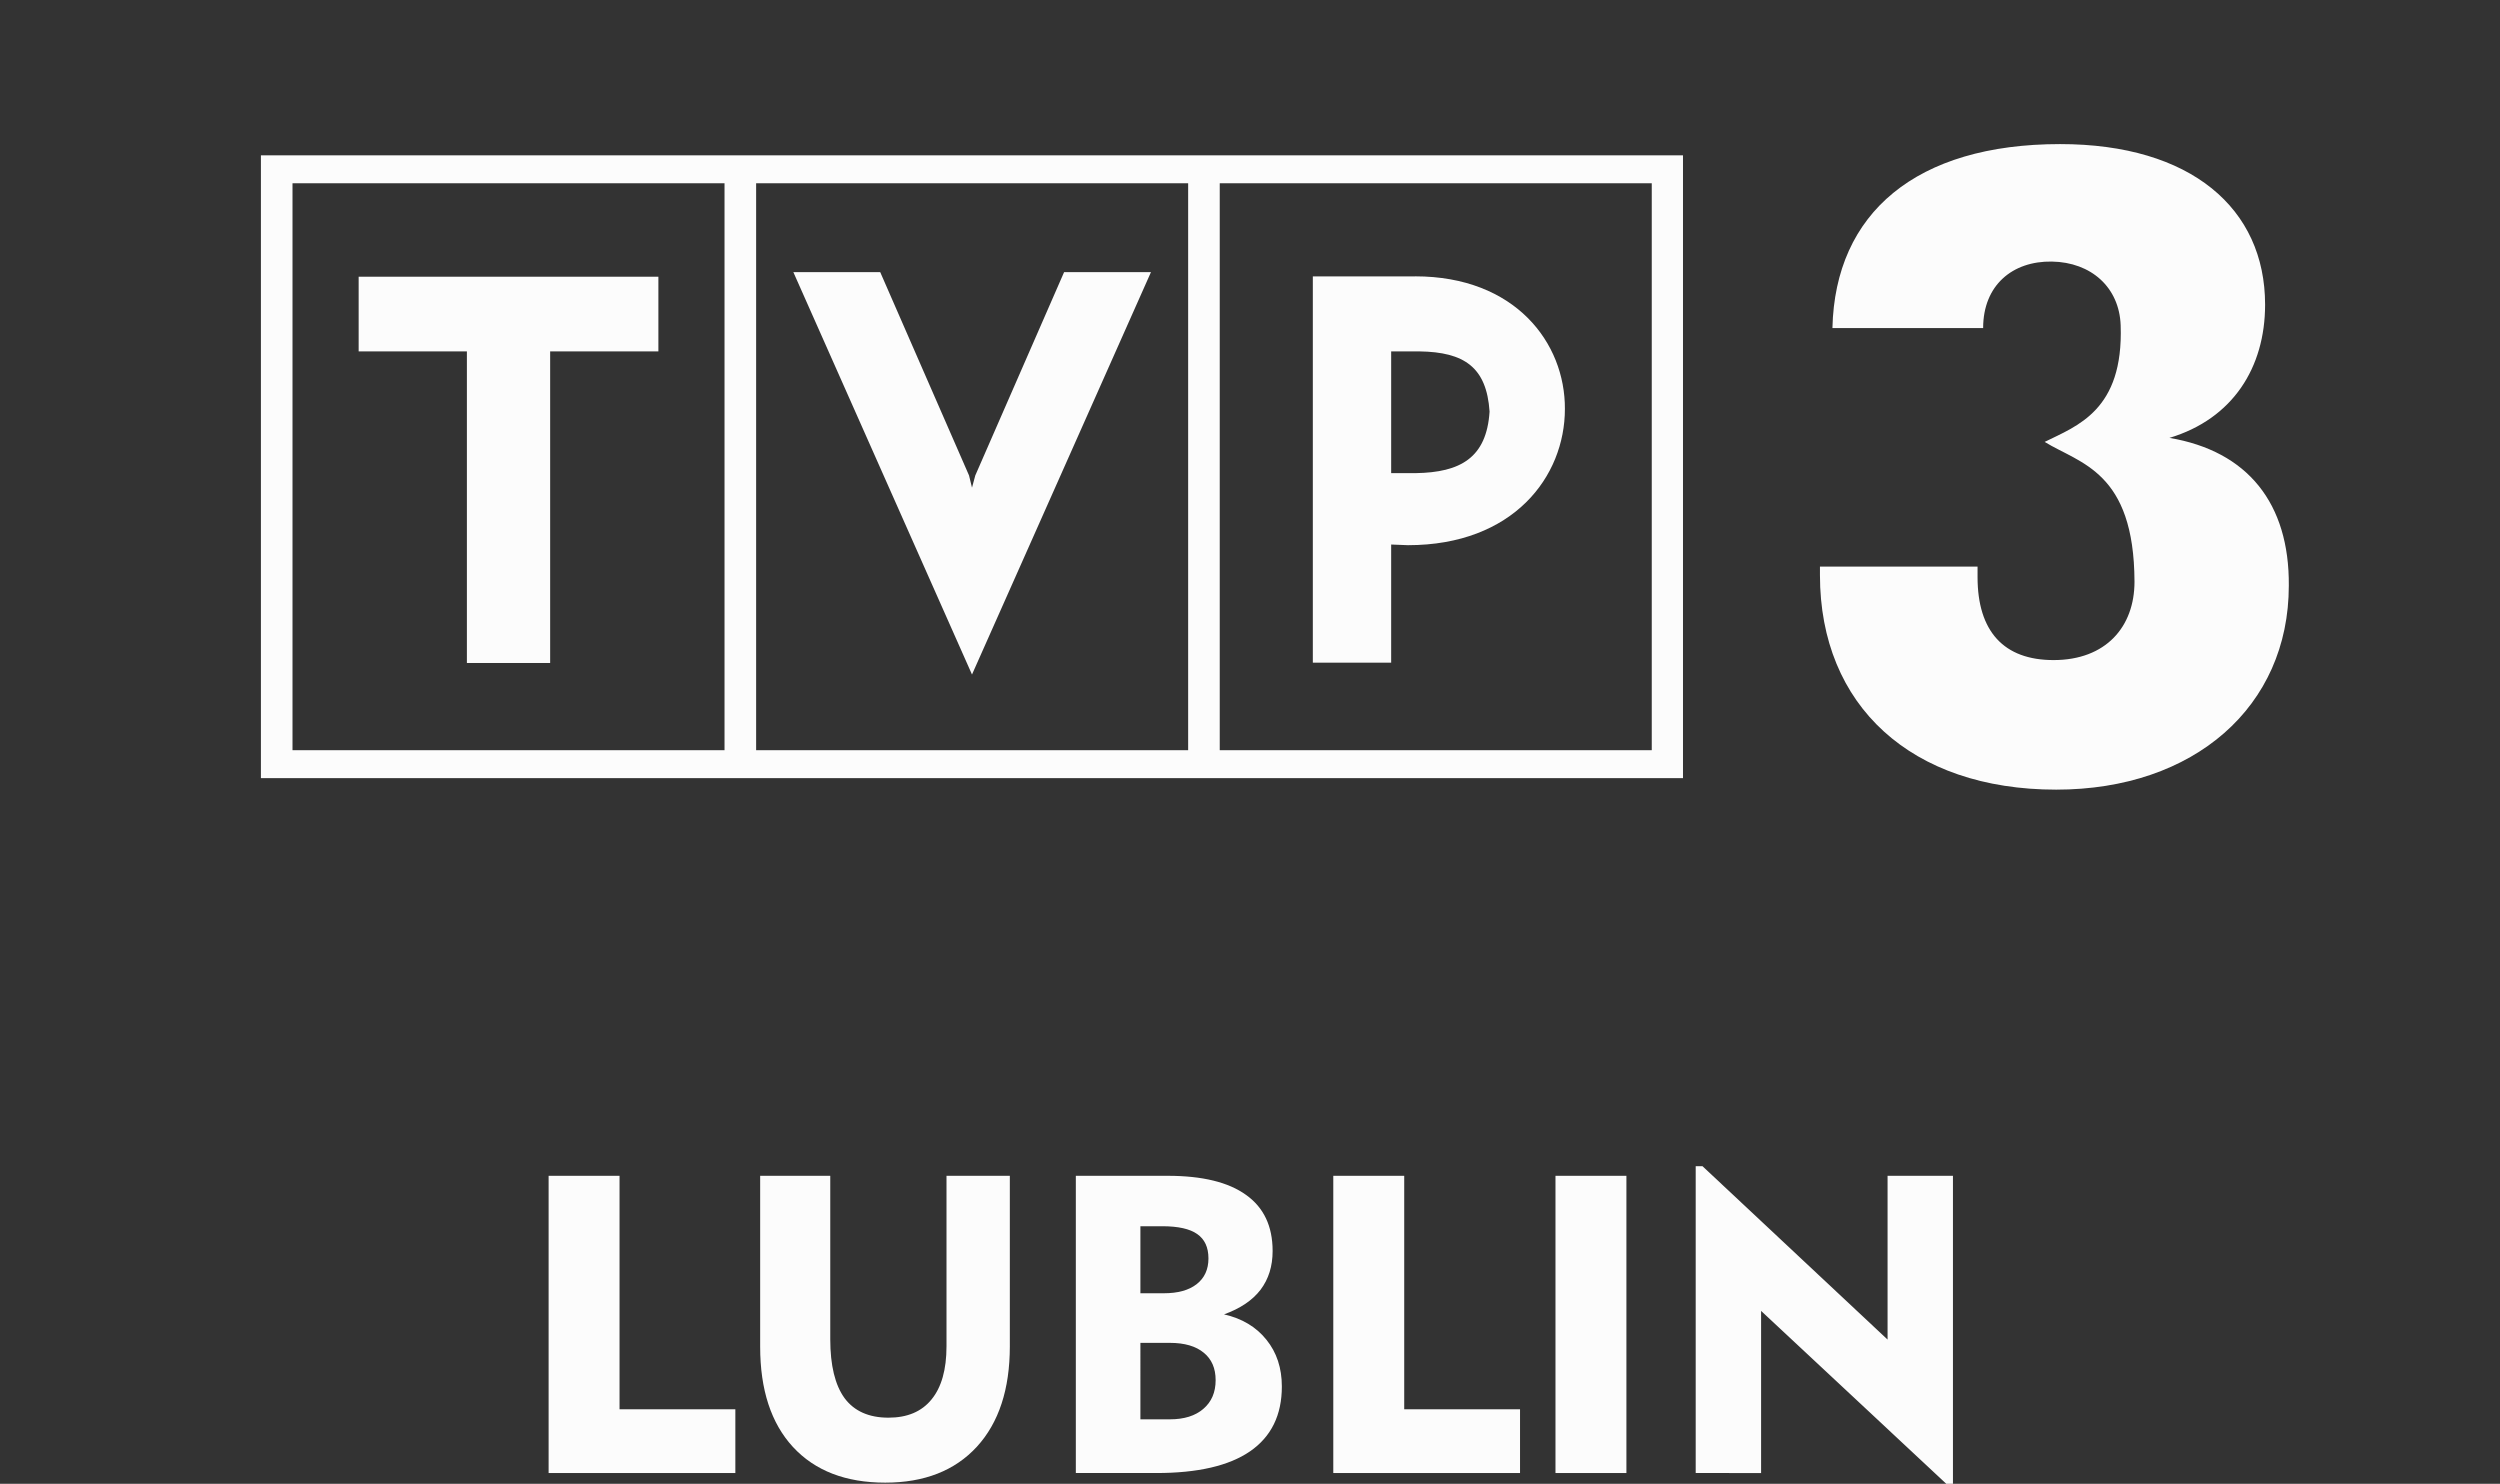 <?xml version="1.0" encoding="UTF-8" standalone="no"?>
<!-- Decretis for Wikimedia -->

<svg
   version="1.1"
   width="227.01"
   height="134.733"
   viewBox="0 0 227.01 134.733"
   id="svg30"
   sodipodi:docname="tvp3lublin.light.svg"
   inkscape:version="1.2.2 (732a01da63, 2022-12-09, custom)"
   xmlns:inkscape="http://www.inkscape.org/namespaces/inkscape"
   xmlns:sodipodi="http://sodipodi.sourceforge.net/DTD/sodipodi-0.dtd"
   xmlns="http://www.w3.org/2000/svg"
   xmlns:svg="http://www.w3.org/2000/svg"
   xmlns:rdf="http://www.w3.org/1999/02/22-rdf-syntax-ns#"
   xmlns:cc="http://creativecommons.org/ns#"
   xmlns:dc="http://purl.org/dc/elements/1.1/">
  <rect x="0" y="0" width="227.01" height="134.733" fill="#333333" stroke="none"/>
  <defs
     id="defs34">
    <pattern
       y="0"
       x="0"
       height="6"
       width="6"
       patternUnits="userSpaceOnUse"
       id="EMFhbasepattern" />
  </defs>
  <sodipodi:namedview
     pagecolor="#ffffff"
     bordercolor="#666666"
     borderopacity="1"
     objecttolerance="10"
     gridtolerance="10"
     guidetolerance="10"
     inkscape:pageopacity="0"
     inkscape:pageshadow="2"
     inkscape:window-width="1530"
     inkscape:window-height="1136"
     id="namedview32"
     showgrid="false"
     fit-margin-top="0"
     fit-margin-left="0"
     fit-margin-right="0"
     fit-margin-bottom="0"
     inkscape:zoom="4"
     inkscape:cx="112.5"
     inkscape:cy="35.125"
     inkscape:window-x="0"
     inkscape:window-y="0"
     inkscape:window-maximized="1"
     inkscape:current-layer="svg30"
     showguides="false"
     inkscape:showpageshadow="2"
     inkscape:pagecheckerboard="0"
     inkscape:deskcolor="#d1d1d1">
    <inkscape:grid
       type="xygrid"
       id="grid849"
       originx="-0.316"
       originy="-0.997" />
  </sodipodi:namedview>
  <path
     d="m 32.567,31.908 h 9.829 v 28.294 h 7.56 V 31.908 H 59.784 V 25.127 H 32.567 Z"
     id="path4"
     inkscape:connector-curvature="0"
     style="fill:#fcfcfc;stroke-width:4.257;fill-opacity:1" />
  <path
     d="M 23.692,70.66 H 152.822 V 14.102 H 23.692 Z M 110.757,16.643 h 39.229 V 68.123 H 110.757 Z m -42.098,0 H 107.889 V 68.123 H 68.659 Z m -42.098,0 H 65.79 V 68.123 H 26.561 Z"
     id="path6"
     inkscape:connector-curvature="0"
     style="fill:#fcfcfc;stroke-width:4.257;fill-opacity:1" />
  <path
     d="m 128.503,25.097 h -9.292 v 35.075 h 7.113 V 49.445 l 1.524,0.06 c 9.56,0 14.251,-6.215 14.251,-12.37 0.03,-6.006 -4.512,-12.042 -13.596,-12.042 z m 0.03,17.865 h -2.209 V 31.908 h 2.571 c 4.065,0.06 6.095,1.434 6.364,5.466 -0.268,4.184 -2.631,5.529 -6.721,5.589 z"
     id="path8"
     inkscape:connector-curvature="0"
     style="fill:#fcfcfc;stroke-width:4.257;fill-opacity:1" />
  <path
     d="M 88.559,43.175 88.261,44.282 87.993,43.175 79.927,24.71 H 72.039 L 88.261,61.249 104.513,24.71 h -7.888 z"
     id="path10"
     inkscape:connector-curvature="0"
     style="fill:#fcfcfc;stroke-width:4.257;fill-opacity:1" />
  <path
     d="m 196.984,39.765 c 5.768,-1.732 8.696,-6.393 8.696,-12.102 0,-8.726 -6.721,-14.579 -18.614,-14.579 -13.055,0 -20.436,6.244 -20.674,16.703 h 13.685 c 0,-3.882 2.66,-6.095 6.244,-6.036 3.554,0.06 6.125,2.333 6.244,5.798 0.268,7.709 -3.946,9.113 -6.9,10.578 3.197,1.971 8.126,2.66 8.156,12.698 0,4.095 -2.601,7.113 -7.351,7.113 -4.512,0 -6.9,-2.601 -6.9,-7.53 v -0.958 h -14.311 v 0.775 c 0,11.863 8.305,19.478 21.453,19.478 12.519,0 21.121,-7.53 21.121,-18.525 0.06,-7.47 -3.733,-12.221 -10.846,-13.417 z"
     id="path12"
     inkscape:connector-curvature="0"
     style="fill:#fcfcfc;stroke-width:4.257;fill-opacity:1" />
  <g
     aria-label="LUBLIN"
     style="font-style:normal;font-variant:normal;font-weight:normal;font-stretch:normal;font-size:40px;line-height:1.25;font-family:'Geometr415 Blk BT';-inkscape-font-specification:'Geometr415 Blk BT';letter-spacing:0px;word-spacing:0px;fill:#fcfcfc;fill-opacity:1;stroke:none"
     id="flowRoot828"
     transform="matrix(0.953,0,0,0.953,-76.38,8.078)">
    <path
       d="m 132.42,131.877 v -28.32 h 6.758 v 22.246 h 11.035 v 6.074 z"
       id="path836"
       inkscape:connector-curvature="0"
       style="fill:#fcfcfc;fill-opacity:1" />
    <path
       d="m 159.256,103.557 v 15.566 q 0,3.75 1.367,5.625 1.387,1.855 4.18,1.855 2.695,0 4.102,-1.738 1.426,-1.738 1.426,-5.059 v -16.25 h 6.035 v 16.25 q 0,6.133 -3.145,9.57 -3.145,3.418 -8.73,3.418 -5.645,0 -8.789,-3.398 -3.125,-3.398 -3.125,-9.551 v -16.289 z"
       id="path838"
       inkscape:connector-curvature="0"
       style="fill:#fcfcfc;fill-opacity:1" />
    <path
       d="m 188.807,126.76 h 2.812 q 2.031,0 3.184,-0.996 1.172,-0.996 1.172,-2.734 0,-1.699 -1.133,-2.617 -1.133,-0.938 -3.223,-0.938 h -2.812 z m 0,-12.012 h 2.246 q 1.992,0 3.105,-0.859 1.133,-0.879 1.133,-2.461 0,-1.582 -1.074,-2.324 -1.055,-0.742 -3.32,-0.742 h -2.09 z m -6.152,17.129 v -28.32 h 8.75 q 4.941,0 7.461,1.816 2.539,1.797 2.539,5.352 0,2.168 -1.152,3.691 -1.152,1.504 -3.477,2.344 2.578,0.586 4.043,2.422 1.465,1.816 1.465,4.453 0,4.082 -3.027,6.172 -3.008,2.07 -8.926,2.07 z"
       id="path840"
       inkscape:connector-curvature="0"
       style="fill:#fcfcfc;fill-opacity:1" />
    <path
       d="m 207.186,131.877 v -28.32 h 6.758 v 22.246 h 11.035 v 6.074 z"
       id="path842"
       inkscape:connector-curvature="0"
       style="fill:#fcfcfc;fill-opacity:1" />
    <path
       d="m 228.357,131.877 v -28.32 h 6.758 v 28.32 z"
       id="path844"
       inkscape:connector-curvature="0"
       style="fill:#fcfcfc;fill-opacity:1" />
    <path
       d="m 241.717,131.877 v -29.238 h 0.645 l 17.637,16.523 v -15.605 h 6.23 v 29.395 h -0.586 l -17.695,-16.523 v 15.449 z"
       id="path846"
       inkscape:connector-curvature="0"
       style="fill:#fcfcfc;fill-opacity:1" />
  </g>
</svg>
